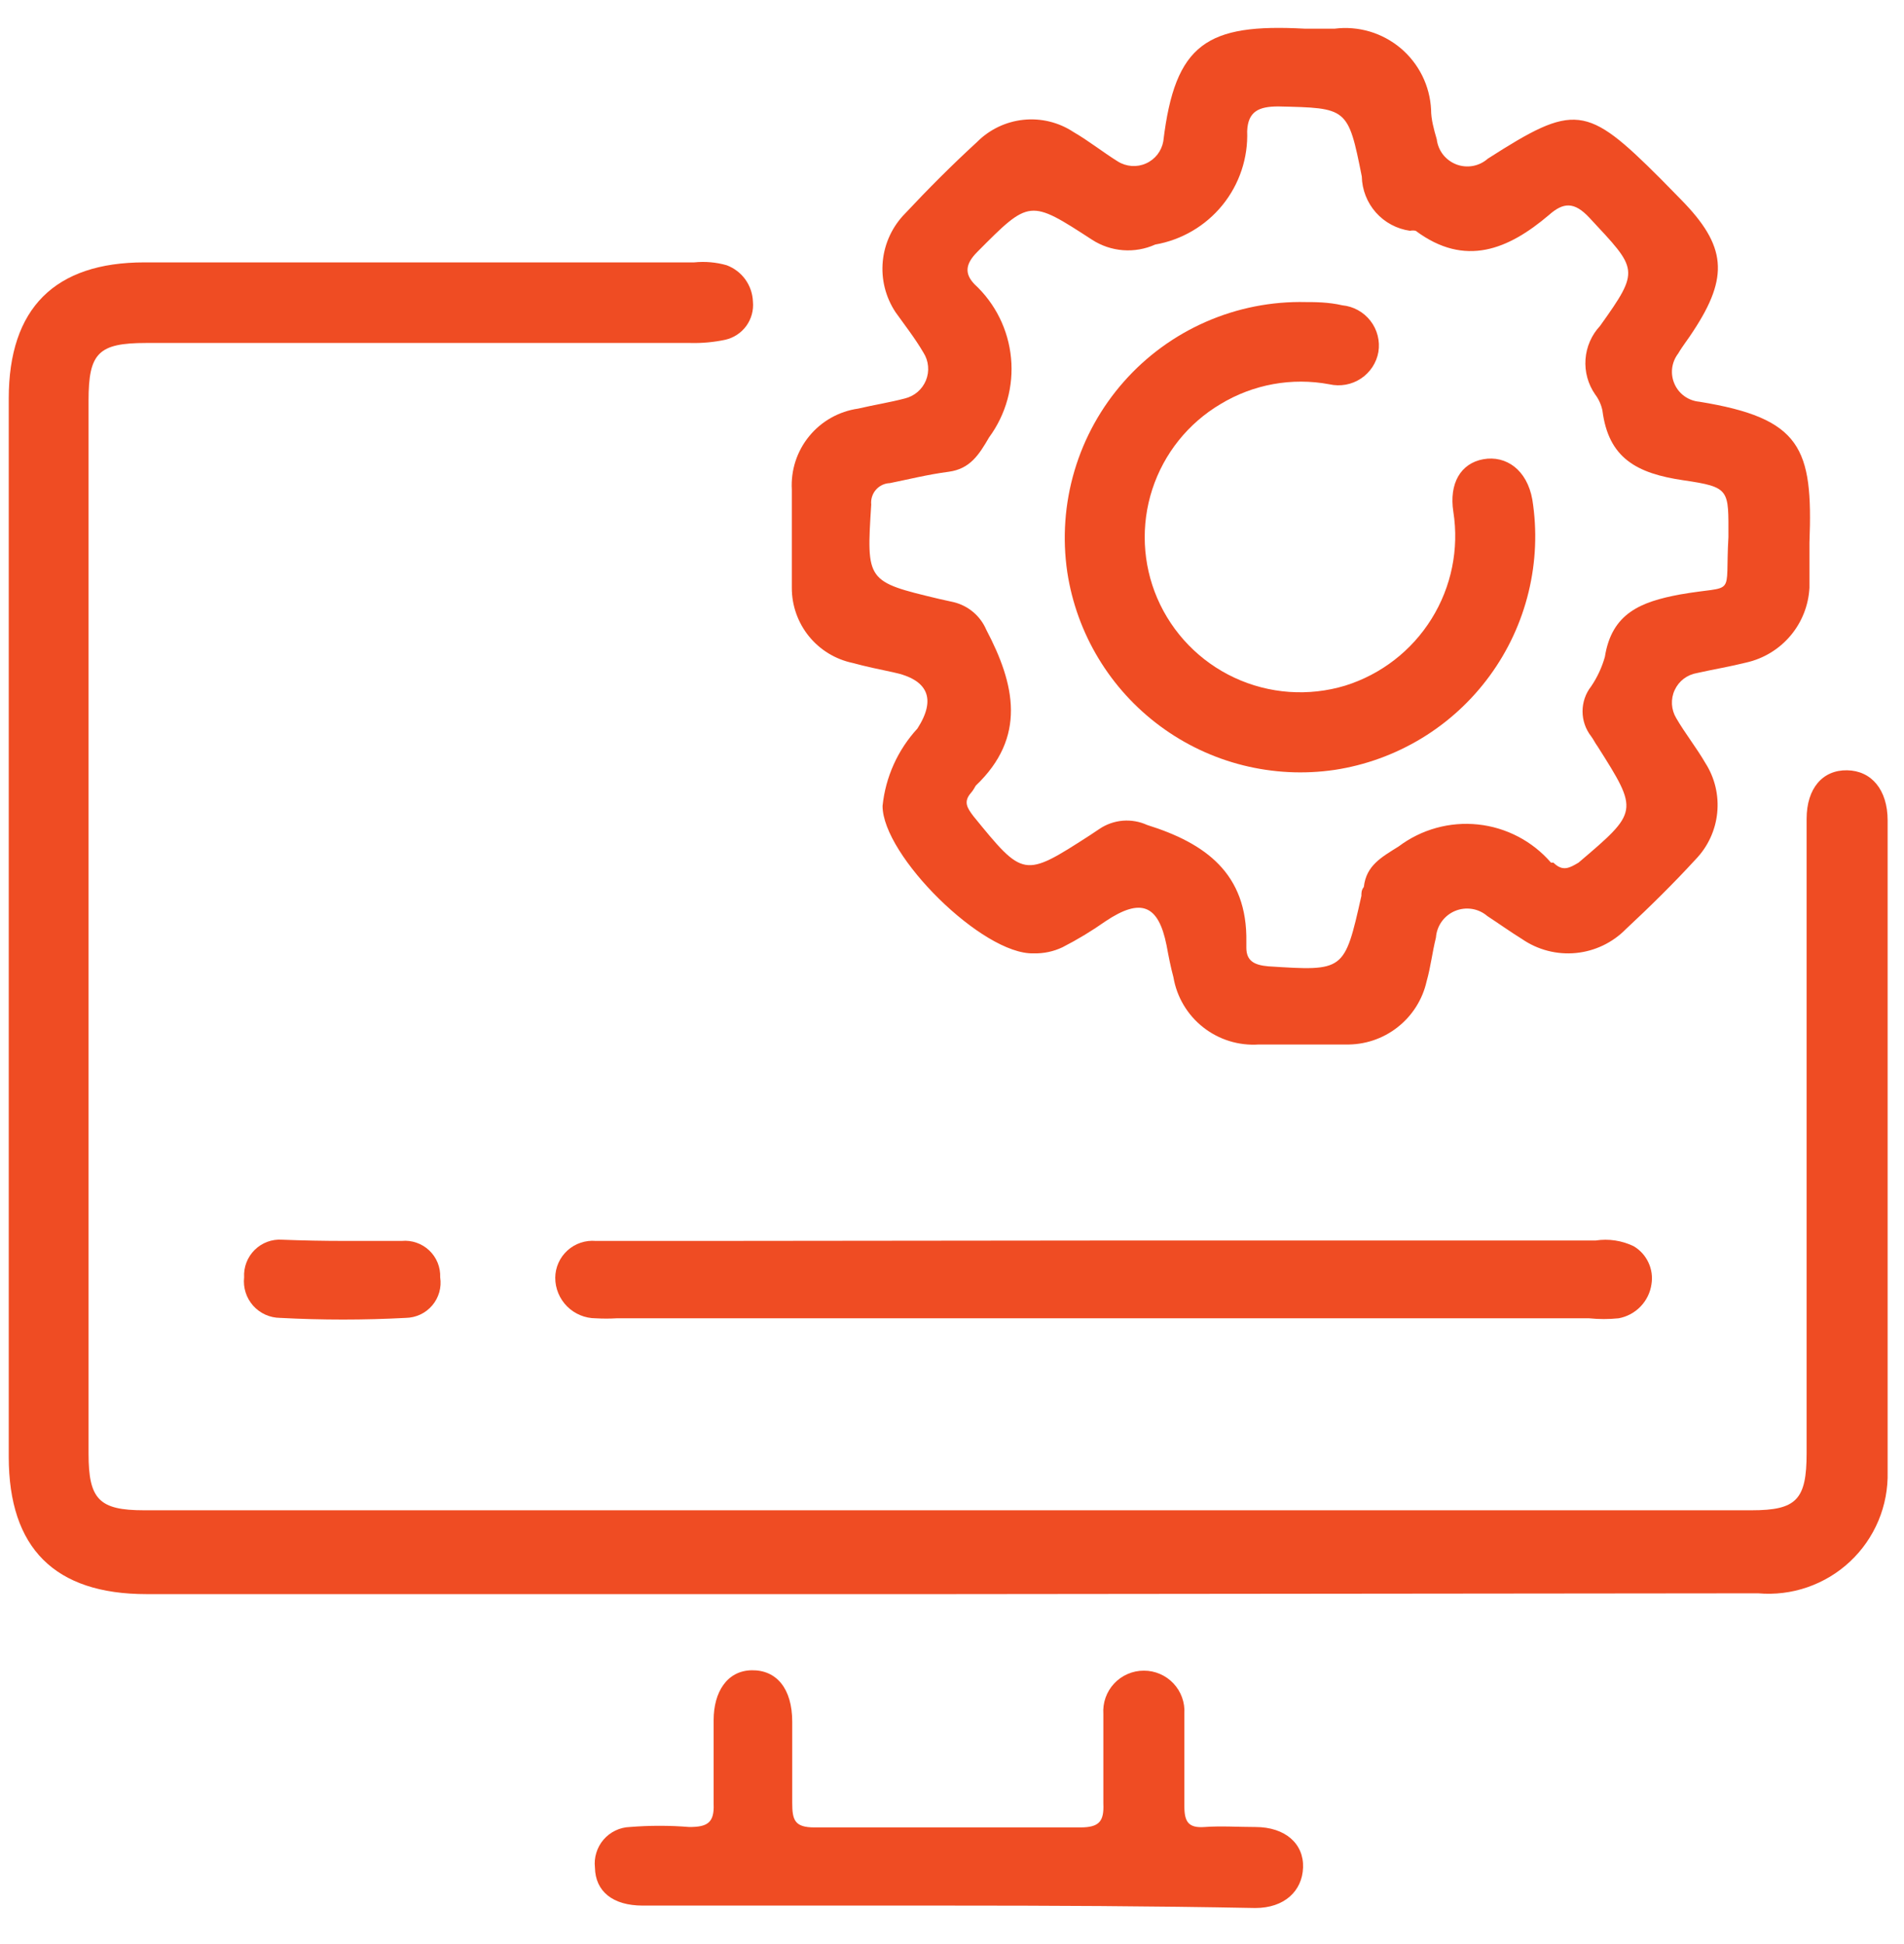 <svg width="47" height="48" viewBox="0 0 47 48" fill="none" xmlns="http://www.w3.org/2000/svg">
<path d="M23.386 39.358H3.616C1.356 39.358 0.216 38.228 0.216 35.968V9.838C0.216 7.608 1.356 6.478 3.566 6.478H17.136C17.405 6.451 17.676 6.474 17.936 6.548C18.121 6.617 18.282 6.739 18.398 6.899C18.513 7.059 18.579 7.25 18.586 7.448C18.606 7.66 18.548 7.873 18.423 8.046C18.298 8.218 18.114 8.34 17.906 8.388C17.621 8.449 17.328 8.476 17.036 8.468H3.606C2.426 8.468 2.186 8.718 2.186 9.888C2.186 18.554 2.186 27.221 2.186 35.888C2.186 37.018 2.446 37.288 3.556 37.288H43.236C44.346 37.288 44.596 37.028 44.596 35.878V20.218C44.596 19.458 44.996 19.008 45.596 19.018C46.196 19.028 46.596 19.498 46.596 20.258C46.596 25.618 46.596 30.978 46.596 36.338C46.606 36.752 46.529 37.163 46.369 37.545C46.209 37.927 45.97 38.271 45.668 38.554C45.366 38.837 45.007 39.053 44.616 39.188C44.224 39.324 43.809 39.374 43.396 39.338L23.386 39.358Z" fill="#EF4C23"/>
<path d="M21.786 19.898C21.859 19.185 22.161 18.515 22.646 17.988C23.116 17.258 22.916 16.778 22.046 16.598C21.716 16.528 21.376 16.458 21.046 16.368C20.622 16.278 20.241 16.046 19.968 15.709C19.695 15.372 19.546 14.951 19.546 14.518C19.546 13.708 19.546 12.898 19.546 12.088C19.519 11.609 19.672 11.138 19.976 10.768C20.28 10.397 20.712 10.155 21.186 10.088C21.566 9.998 21.956 9.938 22.336 9.838C22.452 9.81 22.56 9.755 22.651 9.677C22.741 9.6 22.812 9.501 22.857 9.391C22.902 9.28 22.92 9.161 22.909 9.042C22.899 8.923 22.86 8.808 22.796 8.708C22.586 8.348 22.326 8.018 22.106 7.708C21.859 7.335 21.748 6.889 21.792 6.445C21.836 6 22.032 5.585 22.346 5.268C22.916 4.658 23.506 4.068 24.116 3.508C24.423 3.198 24.828 3.004 25.262 2.958C25.695 2.912 26.132 3.018 26.496 3.258C26.876 3.478 27.226 3.758 27.596 3.988C27.699 4.052 27.816 4.089 27.937 4.098C28.058 4.106 28.179 4.085 28.289 4.035C28.4 3.986 28.497 3.91 28.571 3.815C28.645 3.719 28.695 3.607 28.716 3.488C29.006 1.068 29.796 0.578 32.206 0.708C32.456 0.708 32.696 0.708 32.946 0.708C33.236 0.671 33.53 0.696 33.81 0.778C34.09 0.861 34.349 1.001 34.573 1.188C34.796 1.376 34.978 1.608 35.108 1.869C35.238 2.131 35.312 2.416 35.326 2.708C35.326 2.948 35.396 3.198 35.466 3.438C35.482 3.576 35.536 3.707 35.621 3.817C35.707 3.926 35.821 4.01 35.951 4.06C36.081 4.109 36.222 4.122 36.358 4.097C36.495 4.072 36.622 4.01 36.726 3.918C38.866 2.548 39.156 2.578 40.986 4.408L41.496 4.928C42.616 6.068 42.686 6.828 41.796 8.178C41.676 8.368 41.536 8.538 41.426 8.728C41.345 8.833 41.294 8.958 41.277 9.089C41.261 9.221 41.28 9.355 41.334 9.477C41.387 9.599 41.472 9.704 41.579 9.781C41.687 9.859 41.814 9.906 41.946 9.918C44.466 10.328 44.756 11.058 44.666 13.398C44.666 13.768 44.666 14.138 44.666 14.508C44.644 14.944 44.48 15.361 44.198 15.695C43.916 16.029 43.533 16.262 43.106 16.358C42.706 16.458 42.286 16.528 41.886 16.618C41.768 16.638 41.656 16.687 41.56 16.76C41.465 16.833 41.389 16.929 41.339 17.038C41.288 17.147 41.266 17.267 41.272 17.387C41.279 17.508 41.314 17.624 41.376 17.728C41.596 18.108 41.876 18.458 42.096 18.838C42.33 19.203 42.433 19.637 42.389 20.069C42.346 20.501 42.158 20.906 41.856 21.218C41.306 21.818 40.726 22.388 40.136 22.938C39.807 23.274 39.37 23.483 38.902 23.529C38.434 23.575 37.964 23.454 37.576 23.188C37.286 23.008 37.006 22.808 36.716 22.618C36.608 22.525 36.476 22.463 36.335 22.441C36.194 22.419 36.05 22.436 35.918 22.491C35.786 22.546 35.672 22.637 35.589 22.752C35.506 22.868 35.456 23.005 35.446 23.148C35.356 23.508 35.316 23.878 35.216 24.228C35.115 24.679 34.86 25.081 34.495 25.365C34.131 25.65 33.679 25.799 33.216 25.788H31.076C30.581 25.822 30.091 25.671 29.701 25.364C29.311 25.058 29.049 24.617 28.966 24.128C28.896 23.868 28.846 23.608 28.796 23.338C28.596 22.338 28.166 22.158 27.286 22.748C26.948 22.986 26.594 23.2 26.226 23.388C26.005 23.493 25.762 23.544 25.516 23.538C24.256 23.578 21.786 21.118 21.786 19.898ZM42.666 13.258C42.666 12.088 42.716 12.028 41.556 11.858C40.396 11.688 39.706 11.308 39.556 10.138C39.527 9.993 39.465 9.856 39.376 9.738C39.2 9.485 39.116 9.179 39.138 8.871C39.16 8.564 39.286 8.273 39.496 8.048C40.496 6.648 40.426 6.658 39.236 5.378C38.856 4.968 38.586 4.998 38.236 5.308C37.236 6.158 36.166 6.608 34.946 5.698C34.9 5.688 34.852 5.688 34.806 5.698C34.481 5.652 34.182 5.493 33.964 5.247C33.746 5.001 33.623 4.686 33.616 4.358C33.276 2.648 33.256 2.668 31.556 2.628C31.076 2.628 30.806 2.748 30.786 3.238C30.811 3.9 30.594 4.549 30.177 5.063C29.759 5.578 29.169 5.924 28.516 6.038C28.267 6.15 27.994 6.198 27.721 6.177C27.448 6.156 27.185 6.067 26.956 5.918C25.416 4.918 25.416 4.918 24.126 6.218C23.826 6.518 23.806 6.758 24.056 7.018C24.57 7.493 24.891 8.142 24.957 8.839C25.024 9.536 24.831 10.233 24.416 10.798C24.166 11.228 23.946 11.578 23.416 11.648C22.886 11.718 22.416 11.838 21.966 11.928C21.901 11.93 21.836 11.946 21.777 11.974C21.717 12.003 21.664 12.043 21.621 12.093C21.578 12.142 21.546 12.2 21.526 12.263C21.506 12.326 21.499 12.392 21.506 12.458C21.386 14.358 21.386 14.358 23.186 14.788L23.546 14.868C23.723 14.912 23.887 14.996 24.026 15.114C24.165 15.232 24.274 15.38 24.346 15.548C25.056 16.898 25.346 18.198 24.086 19.398C24.086 19.398 24.016 19.528 23.966 19.578C23.776 19.798 23.876 19.948 24.026 20.148C25.266 21.668 25.266 21.678 26.896 20.628L27.136 20.468C27.308 20.351 27.507 20.281 27.713 20.263C27.92 20.246 28.128 20.282 28.316 20.368C29.756 20.818 30.796 21.568 30.766 23.258C30.766 23.258 30.766 23.358 30.766 23.398C30.766 23.728 30.966 23.828 31.306 23.858C33.186 23.978 33.186 23.988 33.606 22.118C33.606 22.038 33.606 21.978 33.666 21.898C33.726 21.368 34.096 21.168 34.526 20.898C35.087 20.476 35.787 20.282 36.485 20.356C37.183 20.43 37.827 20.767 38.286 21.298C38.286 21.298 38.286 21.298 38.346 21.298C38.576 21.528 38.746 21.428 38.966 21.298C40.446 20.038 40.456 20.038 39.436 18.428C39.376 18.348 39.336 18.258 39.276 18.178C39.139 18.002 39.065 17.785 39.065 17.563C39.065 17.34 39.139 17.123 39.276 16.948C39.428 16.724 39.543 16.477 39.616 16.218C39.786 15.138 40.506 14.858 41.466 14.678C42.886 14.428 42.576 14.798 42.666 13.258Z" fill="#EF4C23"/>
<path d="M27.236 30.628H39.386C39.707 30.578 40.034 30.627 40.326 30.768C40.486 30.862 40.613 31.002 40.691 31.17C40.77 31.337 40.796 31.525 40.766 31.708C40.736 31.915 40.642 32.107 40.496 32.258C40.351 32.409 40.162 32.51 39.956 32.548C39.714 32.573 39.469 32.573 39.226 32.548H15.226C15.053 32.558 14.88 32.558 14.706 32.548C14.441 32.548 14.187 32.442 13.999 32.255C13.812 32.067 13.706 31.813 13.706 31.548C13.707 31.421 13.734 31.295 13.786 31.179C13.838 31.063 13.913 30.959 14.007 30.874C14.101 30.788 14.212 30.723 14.332 30.683C14.452 30.642 14.58 30.627 14.706 30.638C15.646 30.638 16.576 30.638 17.506 30.638L27.236 30.628Z" fill="#EF4C23"/>
<path d="M23.386 47.048C20.876 47.048 18.386 47.048 15.866 47.048C15.126 47.048 14.696 46.698 14.686 46.108C14.672 45.985 14.684 45.86 14.721 45.742C14.757 45.623 14.818 45.514 14.898 45.42C14.979 45.326 15.078 45.25 15.19 45.196C15.301 45.142 15.423 45.112 15.546 45.108C16.035 45.068 16.527 45.068 17.016 45.108C17.456 45.108 17.636 45.008 17.616 44.538C17.616 43.848 17.616 43.158 17.616 42.468C17.616 41.778 17.946 41.248 18.556 41.238C19.166 41.228 19.556 41.688 19.556 42.508C19.556 43.328 19.556 43.838 19.556 44.508C19.556 44.938 19.616 45.118 20.106 45.118C22.296 45.118 24.476 45.118 26.666 45.118C27.136 45.118 27.256 44.968 27.236 44.528C27.236 43.788 27.236 43.048 27.236 42.318C27.227 42.181 27.245 42.043 27.291 41.913C27.337 41.784 27.409 41.665 27.503 41.565C27.597 41.464 27.711 41.384 27.837 41.33C27.963 41.275 28.099 41.247 28.236 41.248C28.373 41.247 28.508 41.275 28.633 41.329C28.759 41.383 28.872 41.462 28.965 41.561C29.059 41.661 29.132 41.778 29.178 41.907C29.225 42.035 29.244 42.171 29.236 42.308C29.236 43.078 29.236 43.838 29.236 44.598C29.236 44.978 29.336 45.138 29.736 45.108C30.136 45.078 30.576 45.108 30.986 45.108C31.736 45.108 32.186 45.528 32.166 46.108C32.146 46.688 31.706 47.108 30.986 47.108C28.386 47.058 25.916 47.048 23.386 47.048Z" fill="#EF4C23"/>
<path d="M8.516 30.638C8.976 30.638 9.446 30.638 9.916 30.638C10.04 30.626 10.164 30.641 10.281 30.682C10.398 30.722 10.505 30.787 10.595 30.872C10.685 30.957 10.756 31.061 10.803 31.176C10.849 31.29 10.871 31.414 10.866 31.538C10.885 31.661 10.877 31.786 10.843 31.906C10.809 32.025 10.75 32.136 10.669 32.231C10.588 32.326 10.489 32.402 10.376 32.455C10.263 32.508 10.141 32.536 10.016 32.538C8.984 32.593 7.949 32.593 6.916 32.538C6.79 32.537 6.665 32.51 6.55 32.458C6.435 32.406 6.332 32.33 6.248 32.236C6.165 32.142 6.101 32.031 6.063 31.91C6.025 31.79 6.012 31.663 6.026 31.538C6.019 31.413 6.038 31.288 6.083 31.171C6.128 31.054 6.197 30.948 6.286 30.86C6.375 30.772 6.482 30.704 6.599 30.66C6.716 30.617 6.841 30.599 6.966 30.608C7.476 30.628 7.996 30.638 8.516 30.638Z" fill="#EF4C23"/>
<path d="M32.236 7.458C32.446 7.458 32.796 7.458 33.136 7.538C33.272 7.551 33.403 7.592 33.522 7.658C33.641 7.724 33.746 7.813 33.829 7.921C33.913 8.028 33.973 8.152 34.007 8.284C34.041 8.416 34.047 8.553 34.026 8.688C34.003 8.821 33.952 8.949 33.878 9.062C33.803 9.175 33.706 9.273 33.593 9.347C33.48 9.422 33.353 9.473 33.219 9.497C33.086 9.521 32.949 9.518 32.816 9.488C31.89 9.314 30.932 9.489 30.126 9.978C29.329 10.451 28.732 11.198 28.445 12.079C28.158 12.96 28.201 13.916 28.566 14.768C28.939 15.635 29.618 16.335 30.474 16.733C31.33 17.132 32.303 17.201 33.206 16.928C34.092 16.651 34.848 16.066 35.338 15.278C35.828 14.491 36.019 13.554 35.876 12.638C35.766 11.938 36.056 11.438 36.616 11.338C37.176 11.238 37.696 11.598 37.826 12.338C37.946 13.096 37.914 13.871 37.733 14.617C37.552 15.364 37.226 16.067 36.772 16.687C36.319 17.306 35.748 17.831 35.091 18.229C34.434 18.627 33.706 18.892 32.946 19.008C31.425 19.231 29.876 18.844 28.64 17.929C27.403 17.015 26.578 15.648 26.346 14.128C26.222 13.289 26.283 12.434 26.524 11.621C26.765 10.809 27.18 10.059 27.741 9.424C28.302 8.788 28.995 8.283 29.771 7.944C30.548 7.604 31.389 7.438 32.236 7.458Z" fill="#EF4C23"/>
</svg>
